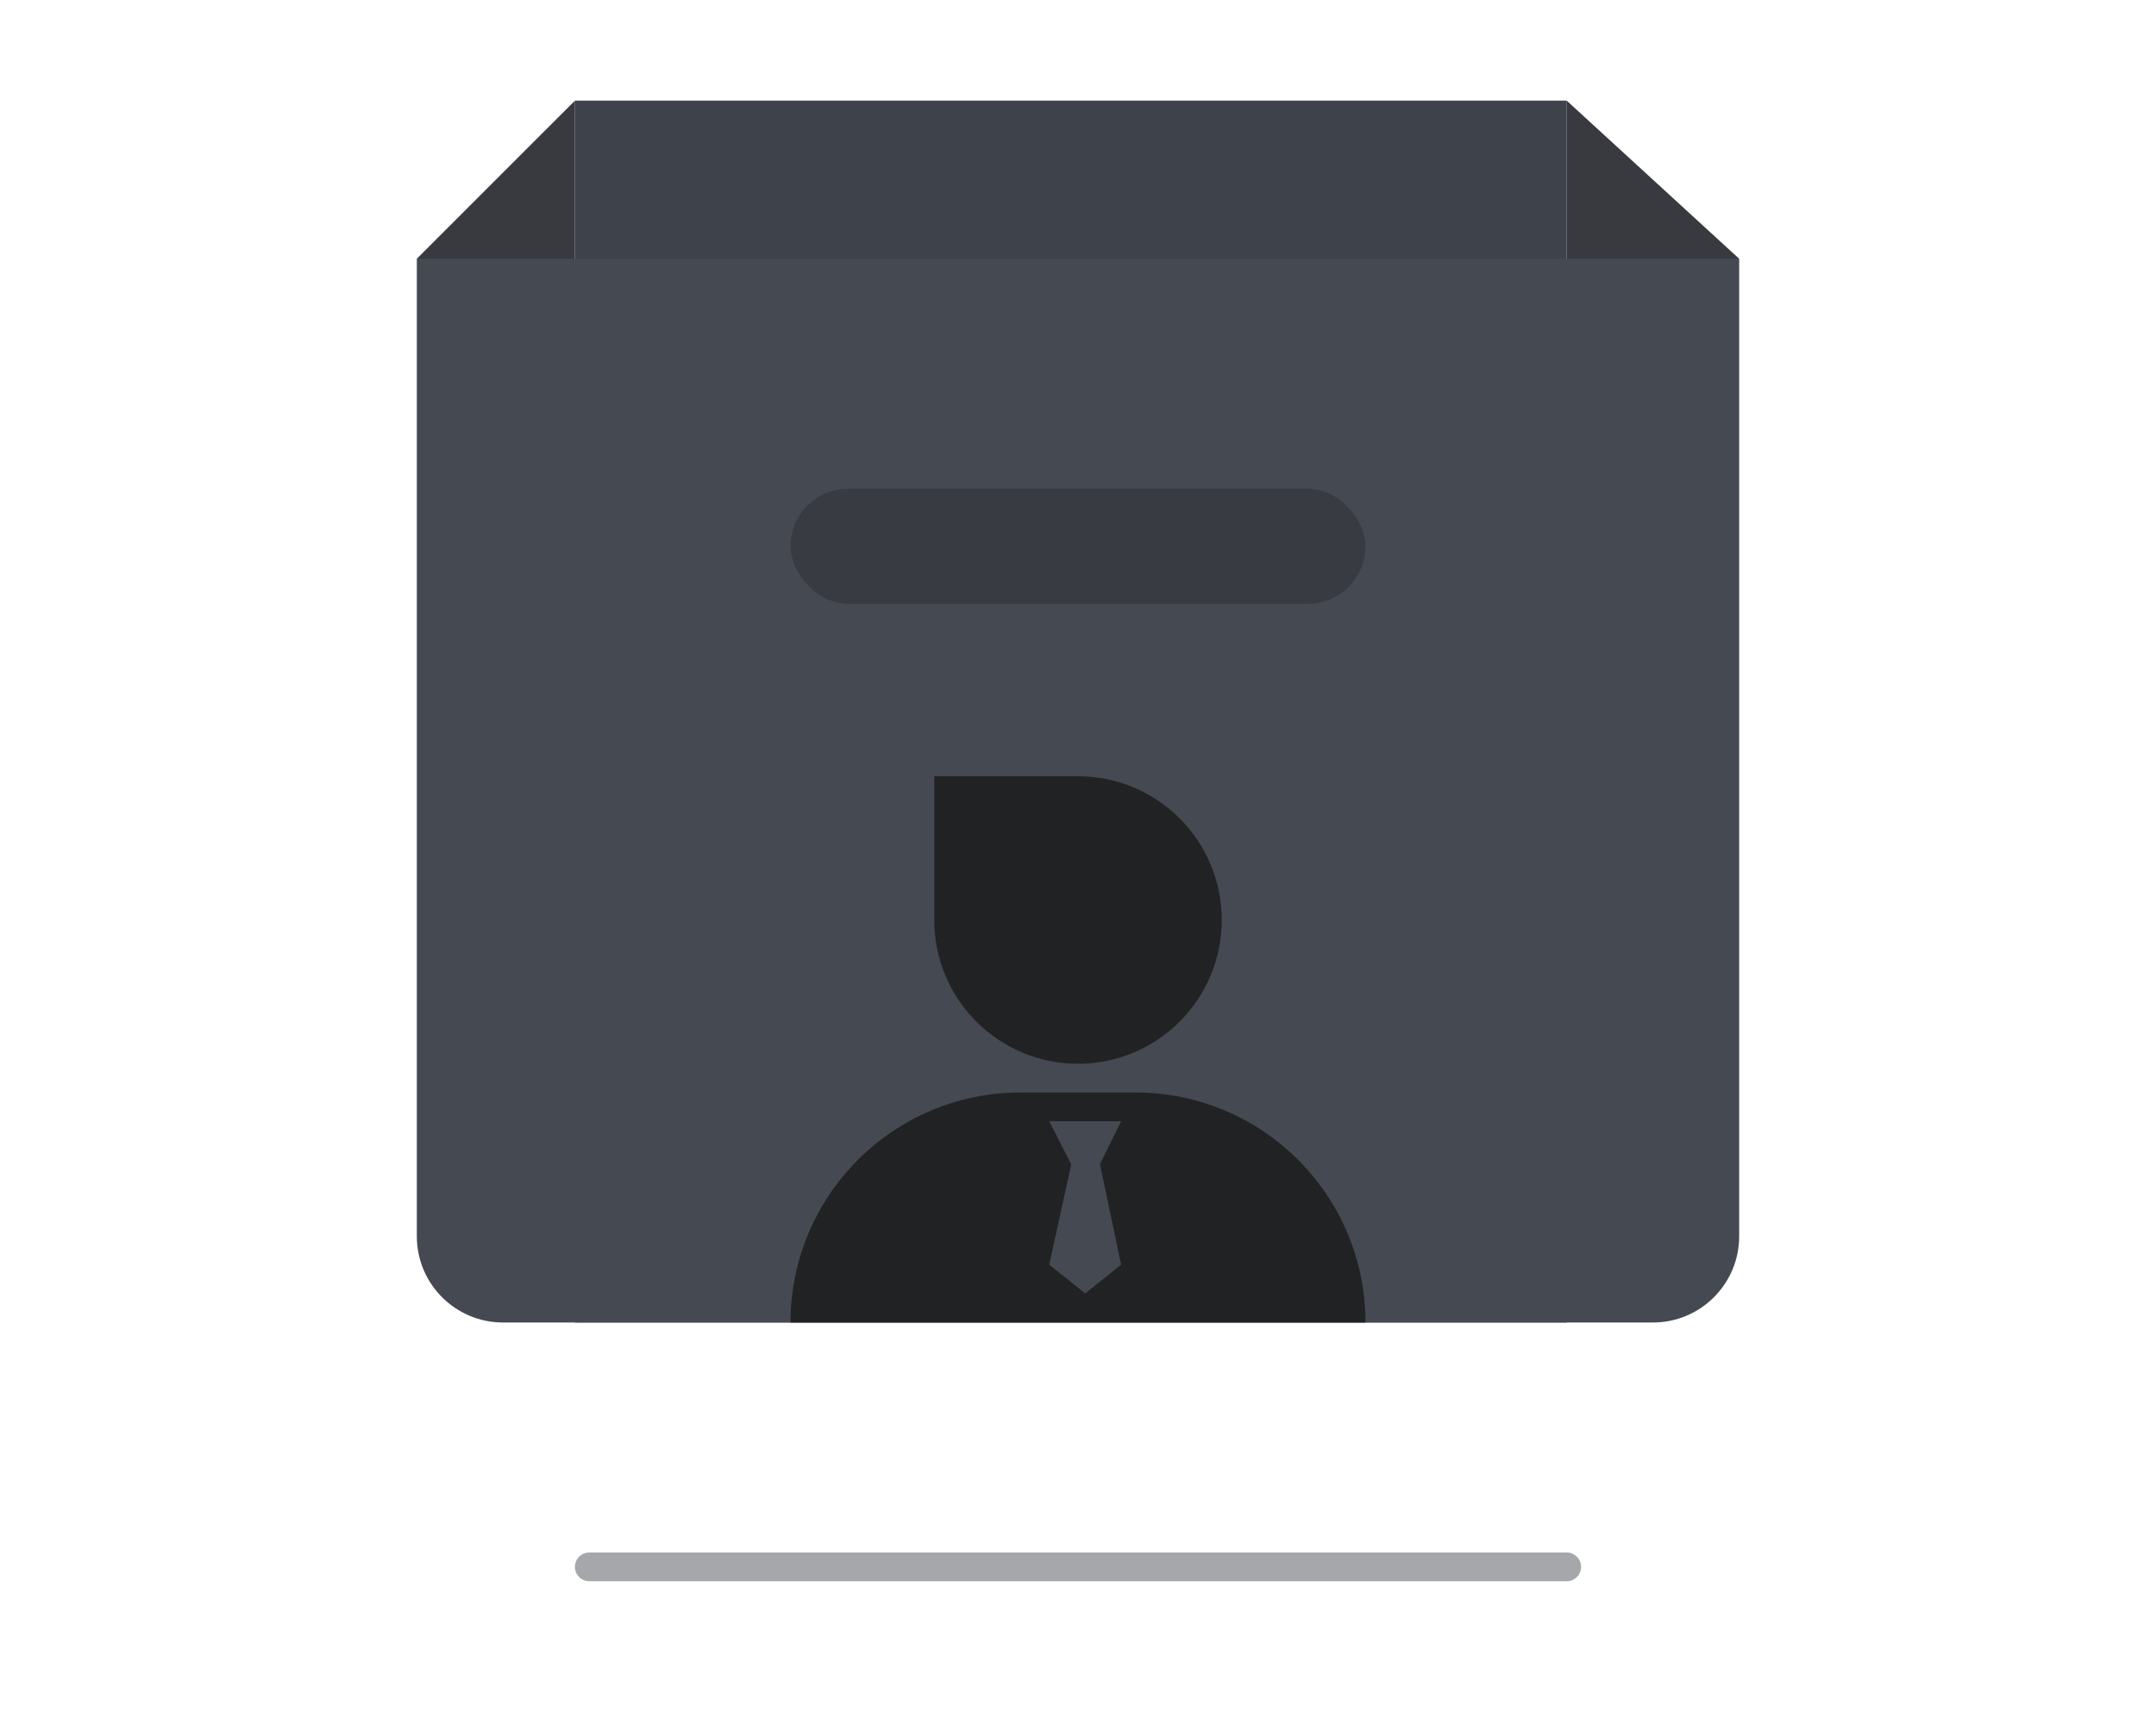 <?xml version="1.0" encoding="UTF-8"?>
<svg width="150px" height="120px" viewBox="0 0 150 120" version="1.1" xmlns="http://www.w3.org/2000/svg" xmlns:xlink="http://www.w3.org/1999/xlink">
    <!-- Generator: Sketch 55 (78076) - https://sketchapp.com -->
    <title>没有课表</title>
    <desc>Created with Sketch.</desc>
    <defs>
        <path d="M0,11 L92,11 L92,79 C92,82.314 89.314,85 86,85 L6,85 C2.686,85 4.05812251e-16,82.314 0,79 L0,11 Z" id="path-1"></path>
        <filter x="-8.6%" y="-300.0%" width="117.1%" height="700.0%" filterUnits="objectBoundingBox" id="filter-3">
            <feGaussianBlur stdDeviation="2" in="SourceGraphic"></feGaussianBlur>
        </filter>
    </defs>
    <g id="PC-端设计稿" stroke="none" stroke-width="1" fill="none" fill-rule="evenodd">
        <g id="图标状态" transform="translate(-1629, -800)">
            <rect id="矩形" fill="#FFE0E0" opacity="0" x="1629" y="800" width="150" height="120"></rect>
            <g id="形状结合" transform="translate(1658, 807)">
                <polygon id="蒙版" fill="#3E424B" points="11 1.76941795e-15 80 1.76941795e-15 80 85 11 85"></polygon>
                <mask id="mask-2" fill="white">
                    <use xlink:href="#path-1"></use>
                </mask>
                <use id="蒙版" fill="#454952" xlink:href="#path-1"></use>
                <path d="M12,101 L80,101 C80.552,101 81,101.448 81,102 L81,102 C81,102.552 80.552,103 80,103 L12,103 C11.448,103 11,102.552 11,102 L11,102 C11,101.448 11.448,101 12,101 Z" id="蒙版" fill="#454952" opacity="0.697" filter="url(#filter-3)"></path>
                <rect id="矩形" fill="#34363B" opacity="0.746" x="26" y="27" width="40" height="8" rx="4"></rect>
                <polyline id="路径-2" fill="#383A40" points="0 11 11 0 11 11"></polyline>
                <polygon id="路径-2" fill="#383A40" transform="translate(86, 5.5) scale(-1, 1) translate(-86, -5.5) " points="80 11 92 0 92 11"></polygon>
            </g>
            <path d="M1724,892 L1684,892 C1684,883.163 1691.163,876 1700,876 L1708,876 C1716.837,876 1724,883.163 1724,892 Z M1694,864 L1694,854 L1704,854 C1709.523,854 1714,858.477 1714,864 C1714,869.523 1709.523,874 1704,874 C1698.477,874 1694,869.523 1694,864 Z" id="形状结合" fill="#212224"></path>
            <path d="M1703.53,881 L1702,878 L1707,878 L1705.52,881 L1705.529,881 L1707,887.978 L1704.5,889.976 L1702,887.978 L1703.529,881 L1703.53,881 Z" id="形状结合" fill="#454952"></path>
        </g>
    </g>
</svg>